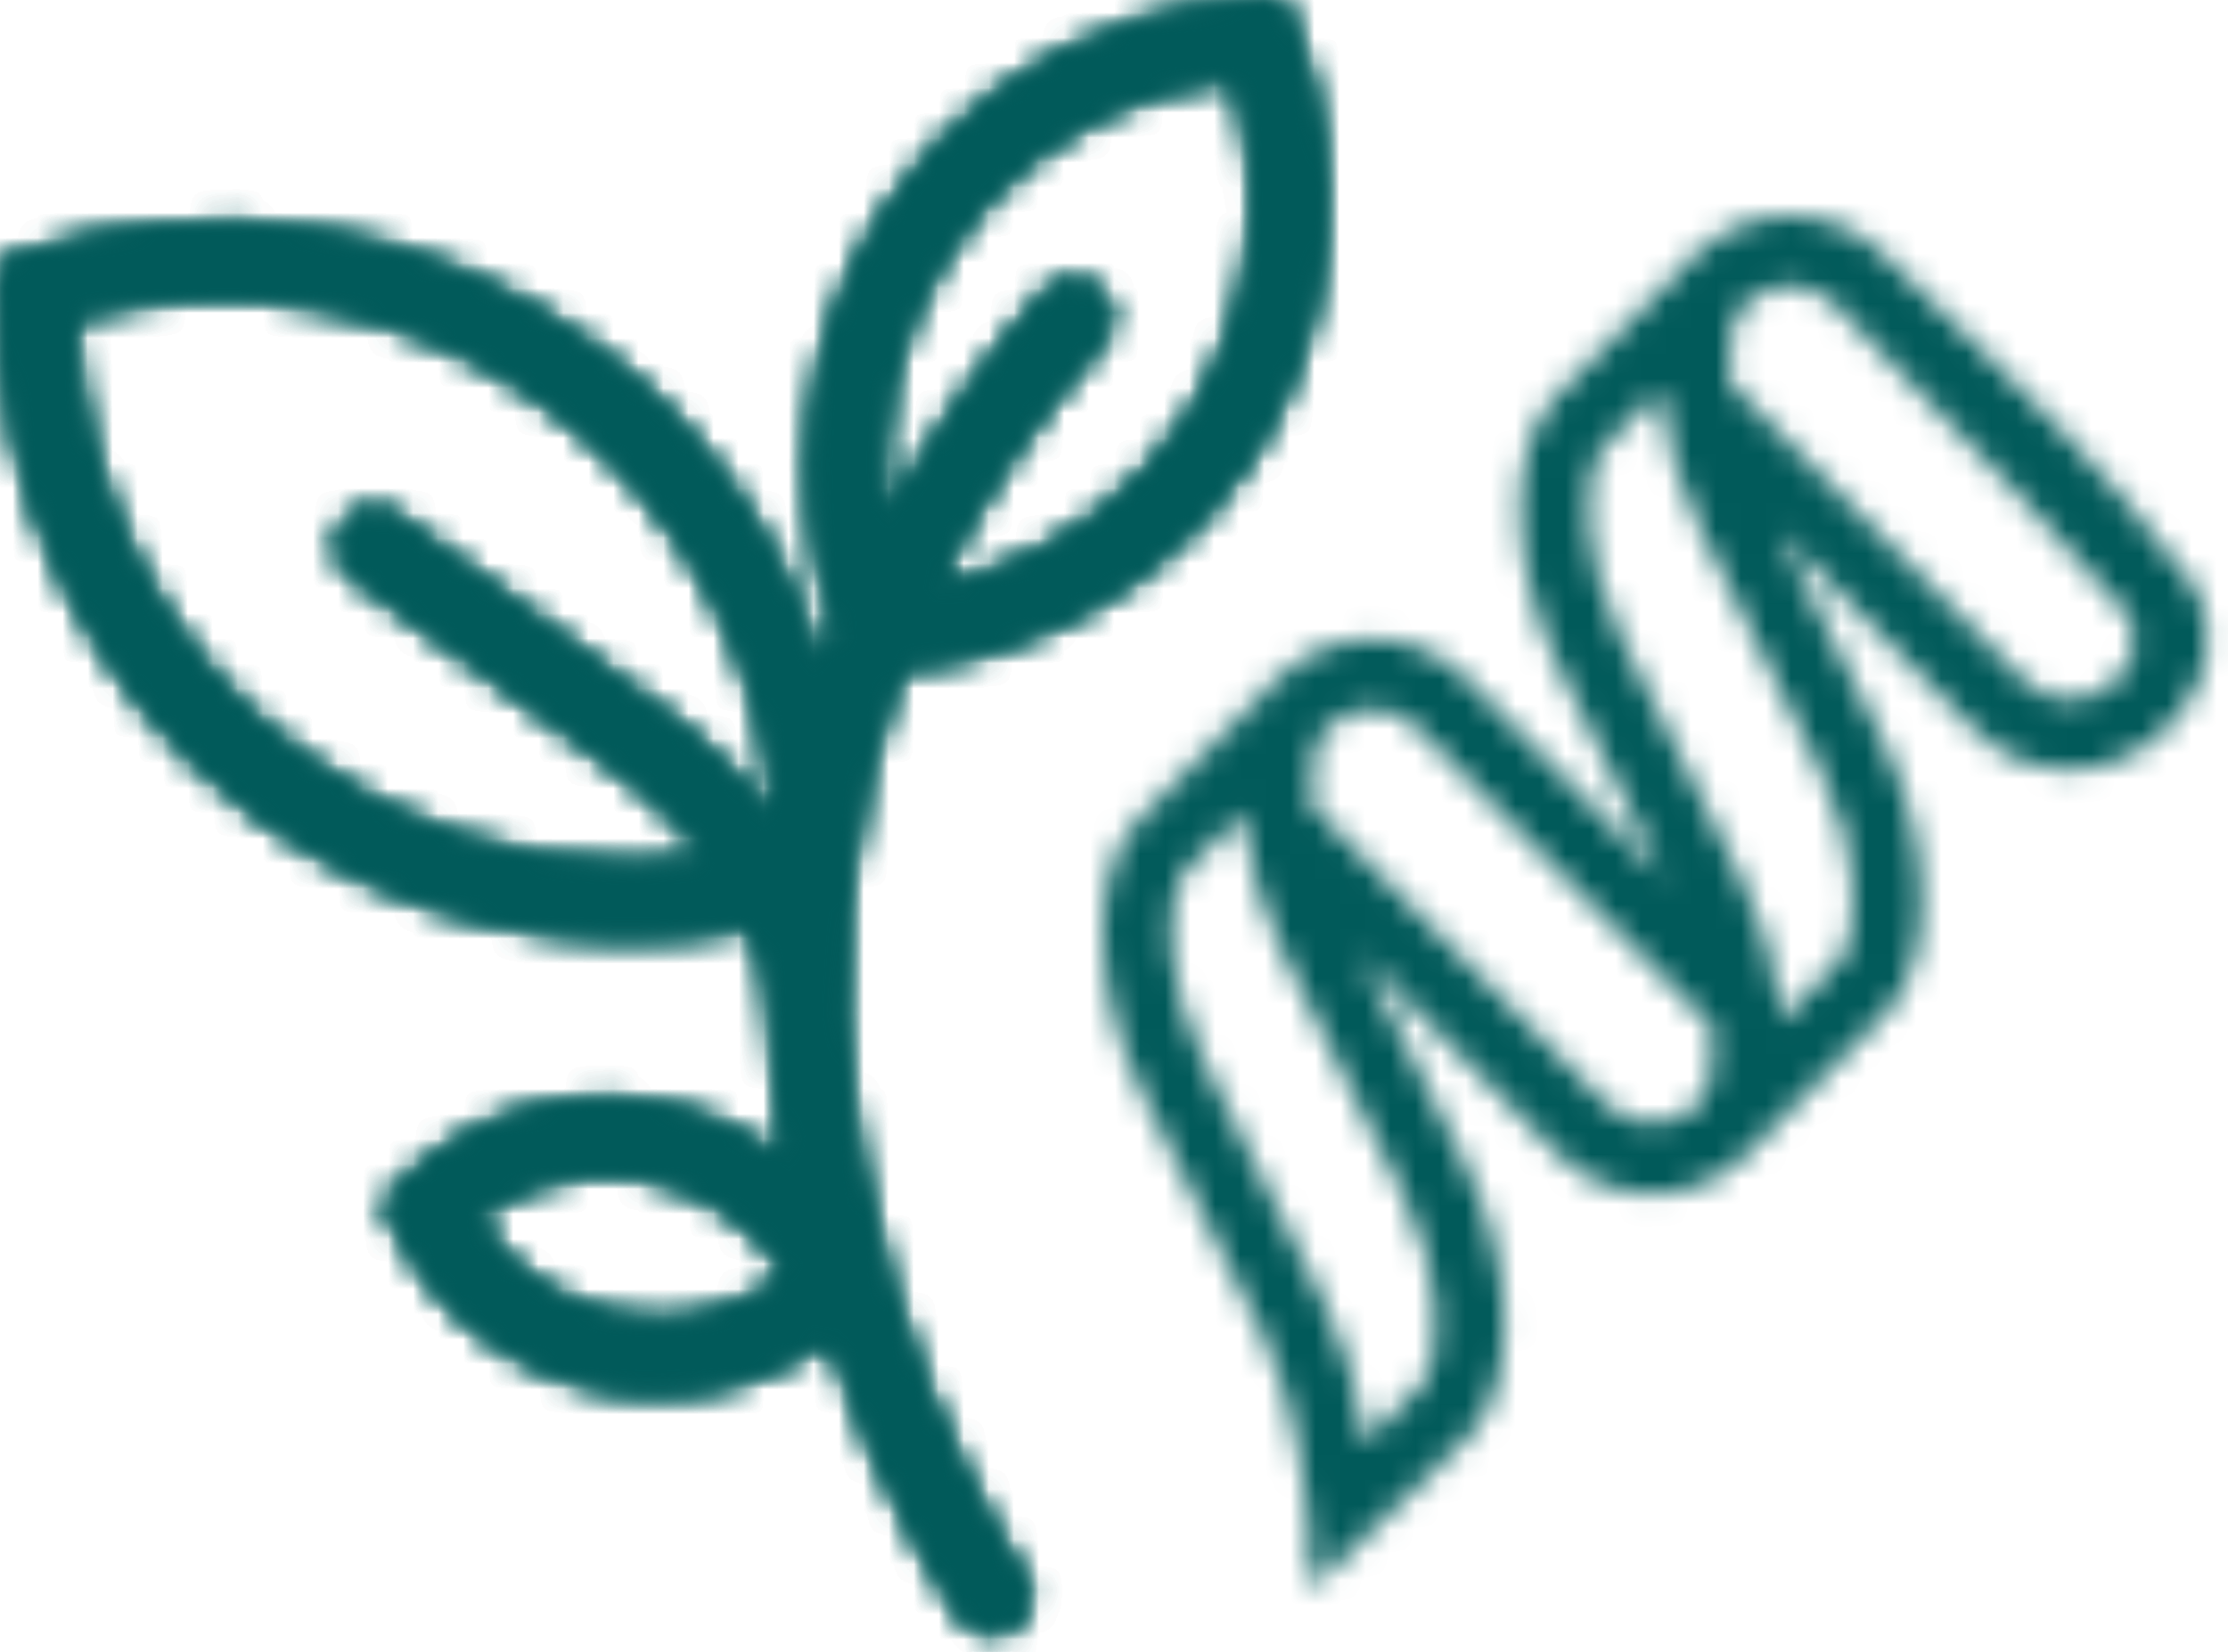 <?xml version="1.0" encoding="UTF-8"?>
<svg width="89px" height="66px" viewBox="0 0 89 66" version="1.1" xmlns="http://www.w3.org/2000/svg" xmlns:xlink="http://www.w3.org/1999/xlink">
    <title>Group 14</title>
    <defs>
        <path d="M50.195,0.043 C48.594,0.105 47.005,0.375 45.473,0.844 L45.473,0.844 C41.272,2.128 37.648,4.88 35.267,8.594 L35.267,8.594 C32.113,13.516 31.449,19.661 33.431,25.172 L33.431,25.172 C33.224,25.708 33.034,26.242 32.855,26.774 L32.855,26.774 C31.291,21.716 28.181,17.194 23.862,13.951 L23.862,13.951 C17.346,9.057 8.776,7.617 1.026,10.148 L1.026,10.148 L0.031,10.471 L0.007,11.525 C-0.188,19.736 3.602,27.571 10.143,32.482 L10.143,32.482 C15.836,36.757 23.095,38.387 30.005,37.048 L30.005,37.048 C30.485,38.221 30.762,39.51 30.822,41.003 L30.822,41.003 C30.864,42.007 30.944,42.991 31.052,43.957 L31.052,43.957 C31.065,44.073 31.079,44.185 31.092,44.298 L31.092,44.298 C31.112,44.475 31.133,44.652 31.156,44.829 L31.156,44.829 C31.228,45.382 31.309,45.922 31.397,46.451 L31.397,46.451 C29.913,45.27 28.15,44.449 26.242,44.105 L26.242,44.105 C24.444,43.781 22.578,43.89 20.845,44.42 L20.845,44.42 C19.056,44.967 17.405,45.957 16.074,47.284 L16.074,47.284 L15.332,48.024 L15.778,48.977 C17.384,52.405 20.551,54.849 24.249,55.518 L24.249,55.518 C26.047,55.843 27.914,55.734 29.648,55.204 L29.648,55.204 L29.649,55.204 C30.897,54.821 32.075,54.22 33.127,53.442 L33.127,53.442 C35.32,60.134 38.274,64.408 38.43,64.63 L38.43,64.63 C38.529,64.772 38.649,64.889 38.78,64.984 L38.78,64.984 C38.782,64.985 38.784,64.989 38.786,64.989 L38.786,64.989 L38.786,64.989 C39.159,65.255 39.637,65.336 40.076,65.202 L40.076,65.202 C40.222,65.158 40.363,65.089 40.495,64.997 L40.495,64.997 C41.163,64.526 41.324,63.595 40.853,62.921 L40.853,62.921 C40.847,62.913 40.773,62.805 40.642,62.603 L40.642,62.603 C40.642,62.602 40.64,62.6 40.639,62.597 L40.639,62.597 C40.556,62.469 40.45,62.3 40.326,62.099 L40.326,62.099 C40.299,62.056 40.274,62.014 40.246,61.968 L40.246,61.968 C40.219,61.925 40.192,61.879 40.164,61.835 L40.164,61.835 C40.129,61.775 40.093,61.713 40.053,61.648 L40.053,61.648 C40.029,61.606 40.004,61.564 39.979,61.52 L39.979,61.52 C39.931,61.437 39.88,61.351 39.829,61.261 L39.829,61.261 C39.81,61.229 39.793,61.199 39.773,61.164 L39.773,61.164 C38.293,58.576 35.677,53.308 34.438,46.633 L34.438,46.633 C34.422,46.54 34.405,46.45 34.388,46.357 L34.388,46.357 C34.34,46.084 34.292,45.81 34.249,45.531 L34.249,45.531 C34.236,45.45 34.224,45.369 34.211,45.287 L34.211,45.287 C34.164,44.981 34.12,44.673 34.08,44.361 L34.08,44.361 C34.076,44.331 34.072,44.301 34.068,44.271 L34.068,44.271 C33.928,43.174 33.831,42.047 33.783,40.893 L33.783,40.893 C33.78,40.791 33.771,40.692 33.765,40.592 L33.765,40.592 C33.71,39.038 33.748,37.505 33.882,35.993 L33.882,35.993 L33.973,35.963 L33.997,34.91 C33.998,34.898 33.997,34.886 33.997,34.874 L33.997,34.874 C34.332,32.074 34.998,29.348 35.987,26.696 L35.987,26.696 C37.286,26.583 38.575,26.34 39.823,25.958 L39.823,25.958 L39.824,25.958 C44.025,24.674 47.652,21.92 50.032,18.207 L50.032,18.207 C53.313,13.093 53.91,6.652 51.633,0.979 L51.633,0.979 L51.241,0 L50.195,0.043 Z M37.761,10.216 C39.763,7.092 42.812,4.777 46.345,3.697 L46.345,3.697 C47.293,3.406 48.267,3.206 49.253,3.101 L49.253,3.101 C50.72,7.617 50.106,12.583 47.541,16.584 L47.541,16.584 C45.538,19.708 42.488,22.023 38.954,23.104 L38.954,23.104 C38.428,23.265 37.895,23.394 37.356,23.499 L37.356,23.499 C39.006,20.093 41.218,16.823 43.993,13.699 L43.993,13.699 C44.538,13.086 44.483,12.144 43.872,11.594 L43.872,11.594 C43.26,11.043 42.323,11.095 41.778,11.707 L41.778,11.707 C39.085,14.74 37.004,17.801 35.407,20.831 L35.407,20.831 C34.928,17.156 35.731,13.384 37.761,10.216 L37.761,10.216 Z M11.912,30.096 C6.427,25.978 3.136,19.529 2.971,12.68 L2.971,12.68 C9.531,10.888 16.632,12.236 22.095,16.339 L22.095,16.339 C27.331,20.27 30.561,26.327 30.986,32.829 L30.986,32.829 C28.824,29.962 25.515,27.607 21.425,24.695 L21.425,24.695 C19.745,23.499 17.845,22.146 15.841,20.626 L15.841,20.626 C15.187,20.128 14.258,20.258 13.767,20.915 L13.767,20.915 C13.274,21.572 13.408,22.506 14.062,23.003 L14.062,23.003 C16.101,24.551 18.022,25.92 19.717,27.126 L19.717,27.126 C23.592,29.885 26.499,31.959 28.368,34.302 L28.368,34.302 C27.325,34.452 26.275,34.526 25.228,34.526 L25.228,34.526 C20.483,34.526 15.785,33.005 11.912,30.096 L11.912,30.096 Z M24.763,52.582 C22.373,52.151 20.283,50.723 18.992,48.683 L18.992,48.683 C19.809,48.055 20.735,47.574 21.72,47.274 L21.72,47.274 C23.025,46.875 24.375,46.796 25.732,47.041 L25.732,47.041 C28.121,47.472 30.212,48.901 31.505,50.941 L31.505,50.941 C30.687,51.569 29.76,52.049 28.778,52.35 L28.778,52.35 C27.968,52.597 27.14,52.722 26.304,52.722 L26.304,52.722 C25.793,52.722 25.278,52.675 24.763,52.582 L24.763,52.582 Z" id="path-1"></path>
        <path d="M50.195,0.043 C48.594,0.105 47.005,0.375 45.473,0.844 L45.473,0.844 C41.272,2.128 37.648,4.88 35.267,8.594 L35.267,8.594 C32.113,13.516 31.449,19.661 33.431,25.172 L33.431,25.172 C33.224,25.708 33.034,26.242 32.855,26.774 L32.855,26.774 C31.291,21.716 28.181,17.194 23.862,13.951 L23.862,13.951 C17.346,9.057 8.776,7.617 1.026,10.148 L1.026,10.148 L0.031,10.471 L0.007,11.525 C-0.188,19.736 3.602,27.571 10.143,32.482 L10.143,32.482 C15.836,36.757 23.095,38.387 30.005,37.048 L30.005,37.048 C30.485,38.221 30.762,39.51 30.822,41.003 L30.822,41.003 C30.864,42.007 30.944,42.991 31.052,43.957 L31.052,43.957 C31.065,44.073 31.079,44.185 31.092,44.298 L31.092,44.298 C31.112,44.475 31.133,44.652 31.156,44.829 L31.156,44.829 C31.228,45.382 31.309,45.922 31.397,46.451 L31.397,46.451 C29.913,45.27 28.15,44.449 26.242,44.105 L26.242,44.105 C24.444,43.781 22.578,43.89 20.845,44.42 L20.845,44.42 C19.056,44.967 17.405,45.957 16.074,47.284 L16.074,47.284 L15.332,48.024 L15.778,48.977 C17.384,52.405 20.551,54.849 24.249,55.518 L24.249,55.518 C26.047,55.843 27.914,55.734 29.648,55.204 L29.648,55.204 L29.649,55.204 C30.897,54.821 32.075,54.22 33.127,53.442 L33.127,53.442 C35.32,60.134 38.274,64.408 38.43,64.63 L38.43,64.63 C38.529,64.772 38.649,64.889 38.78,64.984 L38.78,64.984 C38.782,64.985 38.784,64.989 38.786,64.989 L38.786,64.989 L38.786,64.989 C39.159,65.255 39.637,65.336 40.076,65.202 L40.076,65.202 C40.222,65.158 40.363,65.089 40.495,64.997 L40.495,64.997 C41.163,64.526 41.324,63.595 40.853,62.921 L40.853,62.921 C40.847,62.913 40.773,62.805 40.642,62.603 L40.642,62.603 C40.642,62.602 40.64,62.6 40.639,62.597 L40.639,62.597 C40.556,62.469 40.45,62.3 40.326,62.099 L40.326,62.099 C40.299,62.056 40.274,62.014 40.246,61.968 L40.246,61.968 C40.219,61.925 40.192,61.879 40.164,61.835 L40.164,61.835 C40.129,61.775 40.093,61.713 40.053,61.648 L40.053,61.648 C40.029,61.606 40.004,61.564 39.979,61.52 L39.979,61.52 C39.931,61.437 39.88,61.351 39.829,61.261 L39.829,61.261 C39.81,61.229 39.793,61.199 39.773,61.164 L39.773,61.164 C38.293,58.576 35.677,53.308 34.438,46.633 L34.438,46.633 C34.422,46.54 34.405,46.45 34.388,46.357 L34.388,46.357 C34.34,46.084 34.292,45.81 34.249,45.531 L34.249,45.531 C34.236,45.45 34.224,45.369 34.211,45.287 L34.211,45.287 C34.164,44.981 34.12,44.673 34.08,44.361 L34.08,44.361 C34.076,44.331 34.072,44.301 34.068,44.271 L34.068,44.271 C33.928,43.174 33.831,42.047 33.783,40.893 L33.783,40.893 C33.78,40.791 33.771,40.692 33.765,40.592 L33.765,40.592 C33.71,39.038 33.748,37.505 33.882,35.993 L33.882,35.993 L33.973,35.963 L33.997,34.91 C33.998,34.898 33.997,34.886 33.997,34.874 L33.997,34.874 C34.332,32.074 34.998,29.348 35.987,26.696 L35.987,26.696 C37.286,26.583 38.575,26.34 39.823,25.958 L39.823,25.958 L39.824,25.958 C44.025,24.674 47.652,21.92 50.032,18.207 L50.032,18.207 C53.313,13.093 53.91,6.652 51.633,0.979 L51.633,0.979 L51.241,0 L50.195,0.043 Z M37.761,10.216 C39.763,7.092 42.812,4.777 46.345,3.697 L46.345,3.697 C47.293,3.406 48.267,3.206 49.253,3.101 L49.253,3.101 C50.72,7.617 50.106,12.583 47.541,16.584 L47.541,16.584 C45.538,19.708 42.488,22.023 38.954,23.104 L38.954,23.104 C38.428,23.265 37.895,23.394 37.356,23.499 L37.356,23.499 C39.006,20.093 41.218,16.823 43.993,13.699 L43.993,13.699 C44.538,13.086 44.483,12.144 43.872,11.594 L43.872,11.594 C43.26,11.043 42.323,11.095 41.778,11.707 L41.778,11.707 C39.085,14.74 37.004,17.801 35.407,20.831 L35.407,20.831 C34.928,17.156 35.731,13.384 37.761,10.216 L37.761,10.216 Z M11.912,30.096 C6.427,25.978 3.136,19.529 2.971,12.68 L2.971,12.68 C9.531,10.888 16.632,12.236 22.095,16.339 L22.095,16.339 C27.331,20.27 30.561,26.327 30.986,32.829 L30.986,32.829 C28.824,29.962 25.515,27.607 21.425,24.695 L21.425,24.695 C19.745,23.499 17.845,22.146 15.841,20.626 L15.841,20.626 C15.187,20.128 14.258,20.258 13.767,20.915 L13.767,20.915 C13.274,21.572 13.408,22.506 14.062,23.003 L14.062,23.003 C16.101,24.551 18.022,25.92 19.717,27.126 L19.717,27.126 C23.592,29.885 26.499,31.959 28.368,34.302 L28.368,34.302 C27.325,34.452 26.275,34.526 25.228,34.526 L25.228,34.526 C20.483,34.526 15.785,33.005 11.912,30.096 L11.912,30.096 Z M24.763,52.582 C22.373,52.151 20.283,50.723 18.992,48.683 L18.992,48.683 C19.809,48.055 20.735,47.574 21.72,47.274 L21.72,47.274 C23.025,46.875 24.375,46.796 25.732,47.041 L25.732,47.041 C28.121,47.472 30.212,48.901 31.505,50.941 L31.505,50.941 C30.687,51.569 29.76,52.049 28.778,52.35 L28.778,52.35 C27.968,52.597 27.14,52.722 26.304,52.722 L26.304,52.722 C25.793,52.722 25.278,52.675 24.763,52.582 L24.763,52.582 Z" id="path-3"></path>
        <path d="M23.801,1.465 L23.575,1.466 L23.575,1.69 L18.103,7.241 C16.141,9.229 16.216,14.023 18.273,18.153 L18.273,18.153 L22.429,26.502 L14.538,18.497 C12.499,16.43 9.204,16.392 7.122,18.382 L7.122,18.382 L6.897,18.383 L6.897,18.607 L1.423,24.159 C-0.538,26.148 -0.463,30.941 1.594,35.071 L1.594,35.071 L5.75,43.419 C5.75,43.419 8.333,47.287 8.333,54.872 L8.333,54.872 L14.636,48.751 C16.597,46.763 16.523,41.97 14.466,37.839 L14.466,37.839 L10.313,29.501 L18.196,37.497 C19.202,38.519 20.539,39.082 21.963,39.082 L21.963,39.082 C23.387,39.082 24.724,38.519 25.731,37.497 L25.731,37.497 L31.313,31.834 C33.275,29.846 33.2,25.053 31.143,20.922 L31.143,20.922 L26.986,12.575 L34.821,20.523 C35.406,21.117 36.105,21.602 36.894,21.868 L36.894,21.868 C38.891,22.544 40.96,22.019 42.407,20.583 L42.407,20.583 C43.716,19.281 44.123,18.05 44.132,16.983 L44.132,16.983 L44.132,16.915 C44.126,16.16 43.924,15.49 43.706,14.939 L43.706,14.939 L40.712,11.214 C38.597,8.599 31.509,1.857 31.218,1.579 L31.218,1.579 C30.18,0.526 28.816,0 27.451,0 L27.451,0 C26.137,0 24.823,0.488 23.801,1.465 L23.801,1.465 Z M36.829,18.598 L25.033,6.632 C24.935,5.213 25.162,4.042 25.635,3.557 L25.635,3.557 C26.637,2.542 28.265,2.542 29.265,3.557 L29.265,3.557 C33.72,8.12 40.499,15.176 40.922,15.917 L40.922,15.917 C41.618,17.137 40.931,18.12 40.459,18.598 L40.459,18.598 C39.975,19.09 39.31,19.335 38.644,19.335 L38.644,19.335 C37.979,19.335 37.313,19.09 36.829,18.598 L36.829,18.598 Z M27.09,31.916 C27.096,31.81 27.085,31.714 27.074,31.642 L27.074,31.642 C26.877,29.928 26.354,28.179 25.559,26.584 L25.559,26.584 L20.735,16.893 C19.02,13.451 19.181,10.106 20.051,9.223 L20.051,9.223 L22.301,6.941 C22.31,7.019 22.318,7.095 22.327,7.17 L22.327,7.17 C22.321,7.257 22.329,7.339 22.34,7.425 L22.34,7.425 C22.535,9.142 23.057,10.895 23.854,12.495 L23.854,12.495 L28.681,22.184 C30.396,25.626 30.235,28.97 29.364,29.853 L29.364,29.853 L27.114,32.136 C27.107,32.061 27.098,31.987 27.09,31.916 L27.09,31.916 Z M20.15,35.517 L8.357,23.553 C8.257,22.129 8.485,20.958 8.957,20.476 L8.957,20.476 C9.44,19.985 10.086,19.715 10.773,19.714 L10.773,19.714 L10.774,19.714 C11.461,19.714 12.105,19.985 12.59,20.476 L12.59,20.476 L24.386,32.442 C24.485,33.863 24.256,35.033 23.782,35.517 L23.782,35.517 C23.322,35.983 22.66,36.25 21.965,36.251 L21.965,36.251 L21.964,36.251 C21.27,36.251 20.609,35.984 20.15,35.517 L20.15,35.517 Z M10.413,48.83 C10.42,48.727 10.408,48.633 10.398,48.558 L10.398,48.558 C10.201,46.844 9.678,45.095 8.883,43.5 L8.883,43.5 L4.059,33.809 C2.344,30.368 2.505,27.023 3.375,26.139 L3.375,26.139 L5.625,23.857 C5.633,23.937 5.642,24.014 5.651,24.089 L5.651,24.089 C5.645,24.177 5.654,24.263 5.665,24.345 L5.665,24.345 C5.861,26.066 6.385,27.819 7.178,29.41 L7.178,29.41 L12.005,39.1 C13.72,42.541 13.559,45.886 12.689,46.769 L12.689,46.769 L10.438,49.053 C10.43,48.978 10.422,48.903 10.413,48.83 L10.413,48.83 Z" id="path-5"></path>
        <path d="M50.195,0.043 C48.594,0.105 47.005,0.375 45.473,0.844 L45.473,0.844 C41.272,2.128 37.648,4.88 35.267,8.594 L35.267,8.594 C32.113,13.516 31.449,19.661 33.431,25.172 L33.431,25.172 C33.224,25.708 33.034,26.242 32.855,26.774 L32.855,26.774 C31.291,21.716 28.181,17.194 23.862,13.951 L23.862,13.951 C17.346,9.057 8.776,7.617 1.026,10.148 L1.026,10.148 L0.031,10.471 L0.007,11.525 C-0.188,19.736 3.602,27.571 10.143,32.482 L10.143,32.482 C15.836,36.757 23.095,38.387 30.005,37.048 L30.005,37.048 C30.485,38.221 30.762,39.51 30.822,41.003 L30.822,41.003 C30.864,42.007 30.944,42.991 31.052,43.957 L31.052,43.957 C31.065,44.073 31.079,44.185 31.092,44.298 L31.092,44.298 C31.112,44.475 31.133,44.652 31.156,44.829 L31.156,44.829 C31.228,45.382 31.309,45.922 31.397,46.451 L31.397,46.451 C29.913,45.27 28.15,44.449 26.242,44.105 L26.242,44.105 C24.444,43.781 22.578,43.89 20.845,44.42 L20.845,44.42 C19.056,44.967 17.405,45.957 16.074,47.284 L16.074,47.284 L15.332,48.024 L15.778,48.977 C17.384,52.405 20.551,54.849 24.249,55.518 L24.249,55.518 C26.047,55.843 27.914,55.734 29.648,55.204 L29.648,55.204 L29.649,55.204 C30.897,54.821 32.075,54.22 33.127,53.442 L33.127,53.442 C35.32,60.134 38.274,64.408 38.43,64.63 L38.43,64.63 C38.529,64.772 38.649,64.889 38.78,64.984 L38.78,64.984 C38.782,64.985 38.784,64.989 38.786,64.989 L38.786,64.989 L38.786,64.989 C39.159,65.255 39.637,65.336 40.076,65.202 L40.076,65.202 C40.222,65.158 40.363,65.089 40.495,64.997 L40.495,64.997 C41.163,64.526 41.324,63.595 40.853,62.921 L40.853,62.921 C40.847,62.913 40.773,62.805 40.642,62.603 L40.642,62.603 C40.642,62.602 40.64,62.6 40.639,62.597 L40.639,62.597 C40.556,62.469 40.45,62.3 40.326,62.099 L40.326,62.099 C40.299,62.056 40.274,62.014 40.246,61.968 L40.246,61.968 C40.219,61.925 40.192,61.879 40.164,61.835 L40.164,61.835 C40.129,61.775 40.093,61.713 40.053,61.648 L40.053,61.648 C40.029,61.606 40.004,61.564 39.979,61.52 L39.979,61.52 C39.931,61.437 39.88,61.351 39.829,61.261 L39.829,61.261 C39.81,61.229 39.793,61.199 39.773,61.164 L39.773,61.164 C38.293,58.576 35.677,53.308 34.438,46.633 L34.438,46.633 C34.422,46.54 34.405,46.45 34.388,46.357 L34.388,46.357 C34.34,46.084 34.292,45.81 34.249,45.531 L34.249,45.531 C34.236,45.45 34.224,45.369 34.211,45.287 L34.211,45.287 C34.164,44.981 34.12,44.673 34.08,44.361 L34.08,44.361 C34.076,44.331 34.072,44.301 34.068,44.271 L34.068,44.271 C33.928,43.174 33.831,42.047 33.783,40.893 L33.783,40.893 C33.78,40.791 33.771,40.692 33.765,40.592 L33.765,40.592 C33.71,39.038 33.748,37.505 33.882,35.993 L33.882,35.993 L33.973,35.963 L33.997,34.91 C33.998,34.898 33.997,34.886 33.997,34.874 L33.997,34.874 C34.332,32.074 34.998,29.348 35.987,26.696 L35.987,26.696 C37.286,26.583 38.575,26.34 39.823,25.958 L39.823,25.958 L39.824,25.958 C44.025,24.674 47.652,21.92 50.032,18.207 L50.032,18.207 C53.313,13.093 53.91,6.652 51.633,0.979 L51.633,0.979 L51.241,0 L50.195,0.043 Z M37.761,10.216 C39.763,7.092 42.812,4.777 46.345,3.697 L46.345,3.697 C47.293,3.406 48.267,3.206 49.253,3.101 L49.253,3.101 C50.72,7.617 50.106,12.583 47.541,16.584 L47.541,16.584 C45.538,19.708 42.488,22.023 38.954,23.104 L38.954,23.104 C38.428,23.265 37.895,23.394 37.356,23.499 L37.356,23.499 C39.006,20.093 41.218,16.823 43.993,13.699 L43.993,13.699 C44.538,13.086 44.483,12.144 43.872,11.594 L43.872,11.594 C43.26,11.043 42.323,11.095 41.778,11.707 L41.778,11.707 C39.085,14.74 37.004,17.801 35.407,20.831 L35.407,20.831 C34.928,17.156 35.731,13.384 37.761,10.216 L37.761,10.216 Z M11.912,30.096 C6.427,25.978 3.136,19.529 2.971,12.68 L2.971,12.68 C9.531,10.888 16.632,12.236 22.095,16.339 L22.095,16.339 C27.331,20.27 30.561,26.327 30.986,32.829 L30.986,32.829 C28.824,29.962 25.515,27.607 21.425,24.695 L21.425,24.695 C19.745,23.499 17.845,22.146 15.841,20.626 L15.841,20.626 C15.187,20.128 14.258,20.258 13.767,20.915 L13.767,20.915 C13.274,21.572 13.408,22.506 14.062,23.003 L14.062,23.003 C16.101,24.551 18.022,25.92 19.717,27.126 L19.717,27.126 C23.592,29.885 26.499,31.959 28.368,34.302 L28.368,34.302 C27.325,34.452 26.275,34.526 25.228,34.526 L25.228,34.526 C20.483,34.526 15.785,33.005 11.912,30.096 L11.912,30.096 Z M24.763,52.582 C22.373,52.151 20.283,50.723 18.992,48.683 L18.992,48.683 C19.809,48.055 20.735,47.574 21.72,47.274 L21.72,47.274 C23.025,46.875 24.375,46.796 25.732,47.041 L25.732,47.041 C28.121,47.472 30.212,48.901 31.505,50.941 L31.505,50.941 C30.687,51.569 29.76,52.049 28.778,52.35 L28.778,52.35 C27.968,52.597 27.14,52.722 26.304,52.722 L26.304,52.722 C25.793,52.722 25.278,52.675 24.763,52.582 L24.763,52.582 Z" id="path-7"></path>
    </defs>
    <g id="Page-1" stroke="none" stroke-width="1" fill="none" fill-rule="evenodd">
        <g id="regime-autrev3-2" transform="translate(-771, -1869)">
            <g id="2chiffres" transform="translate(299, 1831)">
                <g id="Group-14" transform="translate(472, 38)">
                    <g id="Group-7" transform="translate(0, -0)">
                        <g id="Group-3">
                            <mask id="mask-2" fill="white">
                                <use xlink:href="#path-1"></use>
                            </mask>
                            <g id="Clip-2"></g>
                            <polygon id="Fill-1" fill="#015A5A" mask="url(#mask-2)" points="-19.704 4.922 49.278 -16.168 72.692 60.415 3.71 81.505"></polygon>
                        </g>
                        <g id="Group-6">
                            <mask id="mask-4" fill="white">
                                <use xlink:href="#path-3"></use>
                            </mask>
                            <g id="Clip-5"></g>
                            <polygon id="Fill-4" fill="#015A5A" mask="url(#mask-4)" points="-19.704 4.922 49.278 -16.168 72.692 60.415 3.71 81.505"></polygon>
                        </g>
                    </g>
                    <g id="Group-10" transform="translate(44.045, 8.619)">
                        <mask id="mask-6" fill="white">
                            <use xlink:href="#path-5"></use>
                        </mask>
                        <g id="Clip-9"></g>
                        <polygon id="Fill-8" fill="#015A5A" mask="url(#mask-6)" points="-13.868 57 45.132 57 45.132 -1 -13.868 -1"></polygon>
                    </g>
                    <g id="Group-13" transform="translate(0, -0)">
                        <mask id="mask-8" fill="white">
                            <use xlink:href="#path-7"></use>
                        </mask>
                        <g id="Clip-12"></g>
                        <polygon id="Fill-11" fill="#015A5A" mask="url(#mask-8)" points="-19.704 4.922 49.95 -16.373 73.427 60.415 3.773 81.711"></polygon>
                    </g>
                </g>
            </g>
        </g>
    </g>
</svg>
